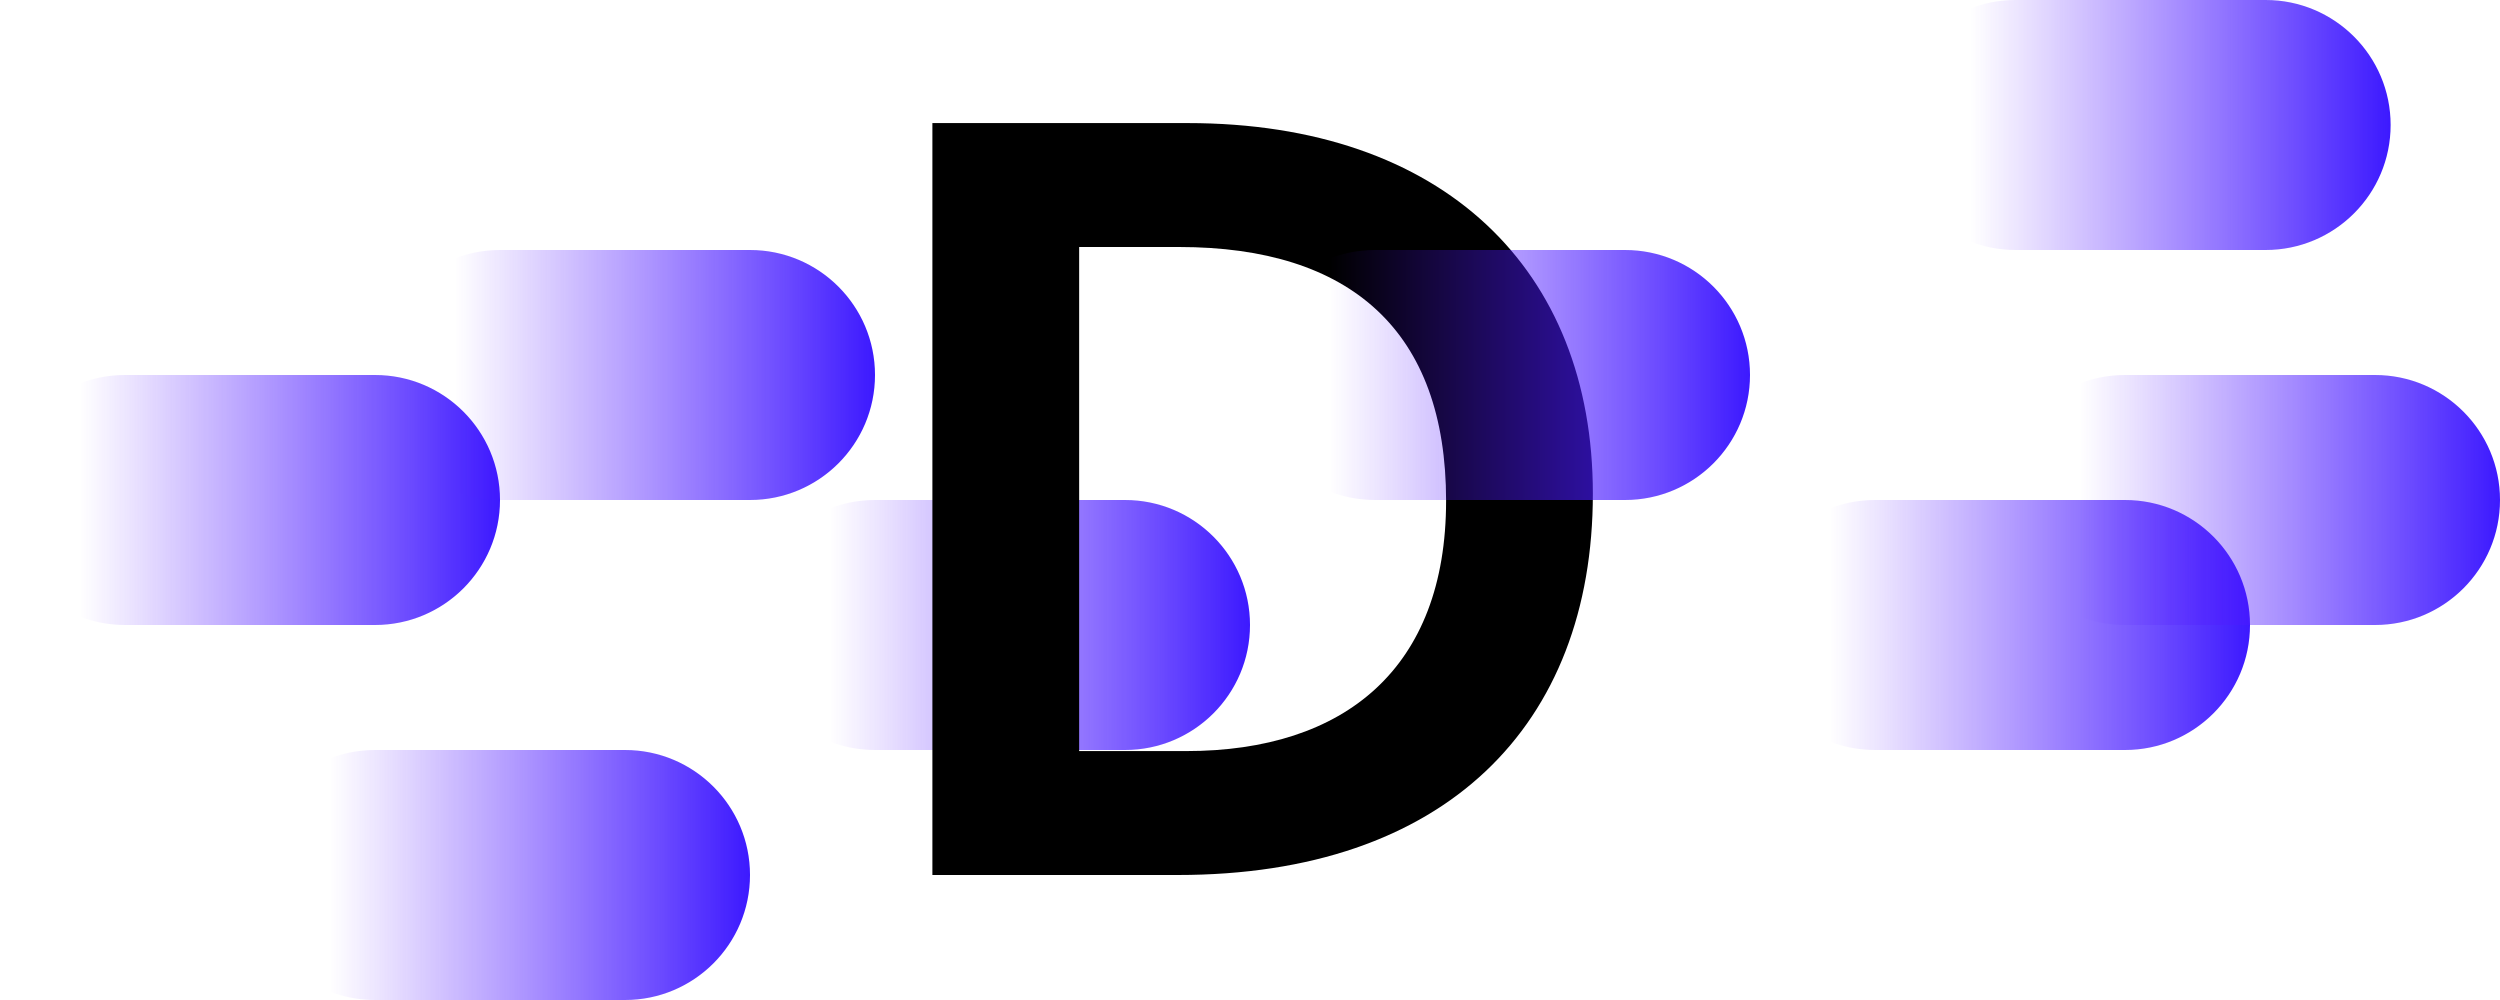 <?xml version="1.0" encoding="utf-8"?>
<!-- Generator: Adobe Illustrator 19.1.0, SVG Export Plug-In . SVG Version: 6.00 Build 0)  -->
<svg version="1.1" id="Layer_1" xmlns="http://www.w3.org/2000/svg" xmlns:xlink="http://www.w3.org/1999/xlink" x="0px" y="0px"
	 viewBox="0 0 160 64" style="enable-background:new 0 0 160 64;" xml:space="preserve">
<style type="text/css">
	.st0{fill:url(#SVGID_1_);}
	.st1{fill:url(#SVGID_2_);}
	.st2{fill:url(#SVGID_3_);}
	.st3{fill:url(#SVGID_4_);}
	.st4{fill:url(#SVGID_5_);}
	.st5{fill:url(#SVGID_6_);}
	.st6{fill:url(#SVGID_7_);}
	.st7{fill:url(#SVGID_8_);}
</style>
<linearGradient id="SVGID_1_" gradientUnits="userSpaceOnUse" x1="0" y1="32" x2="32" y2="32">
	<stop  offset="0.16" style="stop-color:#5B19FF;stop-opacity:0"/>
	<stop  offset="1" style="stop-color:#3C19FF"/>
</linearGradient>
<path class="st0" d="M24,40H8c-4.418,0-8-3.582-8-8v0c0-4.418,3.582-8,8-8h16c4.418,0,8,3.582,8,8v0C32,36.418,28.418,40,24,40z"/>
<linearGradient id="SVGID_2_" gradientUnits="userSpaceOnUse" x1="16" y1="56" x2="48" y2="56">
	<stop  offset="0.16" style="stop-color:#5B19FF;stop-opacity:0"/>
	<stop  offset="1" style="stop-color:#3C19FF"/>
</linearGradient>
<path class="st1" d="M40,64H24c-4.418,0-8-3.582-8-8v0c0-4.418,3.582-8,8-8h16c4.418,0,8,3.582,8,8v0C48,60.418,44.418,64,40,64z"/>
<linearGradient id="SVGID_3_" gradientUnits="userSpaceOnUse" x1="24" y1="24" x2="56" y2="24">
	<stop  offset="0.16" style="stop-color:#5B19FF;stop-opacity:0"/>
	<stop  offset="1" style="stop-color:#3C19FF"/>
</linearGradient>
<path class="st2" d="M48,32H32c-4.418,0-8-3.582-8-8v0c0-4.418,3.582-8,8-8h16c4.418,0,8,3.582,8,8v0C56,28.418,52.418,32,48,32z"/>
<linearGradient id="SVGID_4_" gradientUnits="userSpaceOnUse" x1="48" y1="40" x2="80" y2="40">
	<stop  offset="0.16" style="stop-color:#5B19FF;stop-opacity:0"/>
	<stop  offset="1" style="stop-color:#3C19FF"/>
</linearGradient>
<path class="st3" d="M72,48H56c-4.418,0-8-3.582-8-8v0c0-4.418,3.582-8,8-8h16c4.418,0,8,3.582,8,8v0C80,44.418,76.418,48,72,48z"/>
<g>
	<g>
		<path d="M75.38,56c-2.079,0-15.707,0-15.707,0V7.877c0,0,12.704,0,16.323,0c16.399,0,25.947,9.394,25.947,23.715
			C101.943,46.453,92.473,56,75.38,56z M75.457,15.808h-6.391v32.261h6.853c10.163,0,16.631-5.312,16.631-16.015
			C92.55,21.198,86.467,15.808,75.457,15.808z"/>
	</g>
</g>
<linearGradient id="SVGID_5_" gradientUnits="userSpaceOnUse" x1="112" y1="40" x2="144" y2="40">
	<stop  offset="0.16" style="stop-color:#5B19FF;stop-opacity:0"/>
	<stop  offset="1" style="stop-color:#3C19FF"/>
</linearGradient>
<path class="st4" d="M136,48h-16c-4.418,0-8-3.582-8-8v0c0-4.418,3.582-8,8-8h16c4.418,0,8,3.582,8,8v0
	C144,44.418,140.418,48,136,48z"/>
<linearGradient id="SVGID_6_" gradientUnits="userSpaceOnUse" x1="121" y1="8" x2="153" y2="8">
	<stop  offset="0.16" style="stop-color:#5B19FF;stop-opacity:0"/>
	<stop  offset="1" style="stop-color:#3C19FF"/>
</linearGradient>
<path class="st5" d="M145,16h-16c-4.418,0-8-3.582-8-8v0c0-4.418,3.582-8,8-8h16c4.418,0,8,3.582,8,8v0
	C153,12.418,149.418,16,145,16z"/>
<linearGradient id="SVGID_7_" gradientUnits="userSpaceOnUse" x1="128" y1="32" x2="160" y2="32">
	<stop  offset="0.16" style="stop-color:#5B19FF;stop-opacity:0"/>
	<stop  offset="1" style="stop-color:#3C19FF"/>
</linearGradient>
<path class="st6" d="M152,40h-16c-4.418,0-8-3.582-8-8v0c0-4.418,3.582-8,8-8h16c4.418,0,8,3.582,8,8v0
	C160,36.418,156.418,40,152,40z"/>
<linearGradient id="SVGID_8_" gradientUnits="userSpaceOnUse" x1="80" y1="24" x2="112" y2="24">
	<stop  offset="0.16" style="stop-color:#5B19FF;stop-opacity:0"/>
	<stop  offset="1" style="stop-color:#3C19FF"/>
</linearGradient>
<path class="st7" d="M104,32H88c-4.418,0-8-3.582-8-8v0c0-4.418,3.582-8,8-8h16c4.418,0,8,3.582,8,8v0C112,28.418,108.418,32,104,32
	z"/>
</svg>
